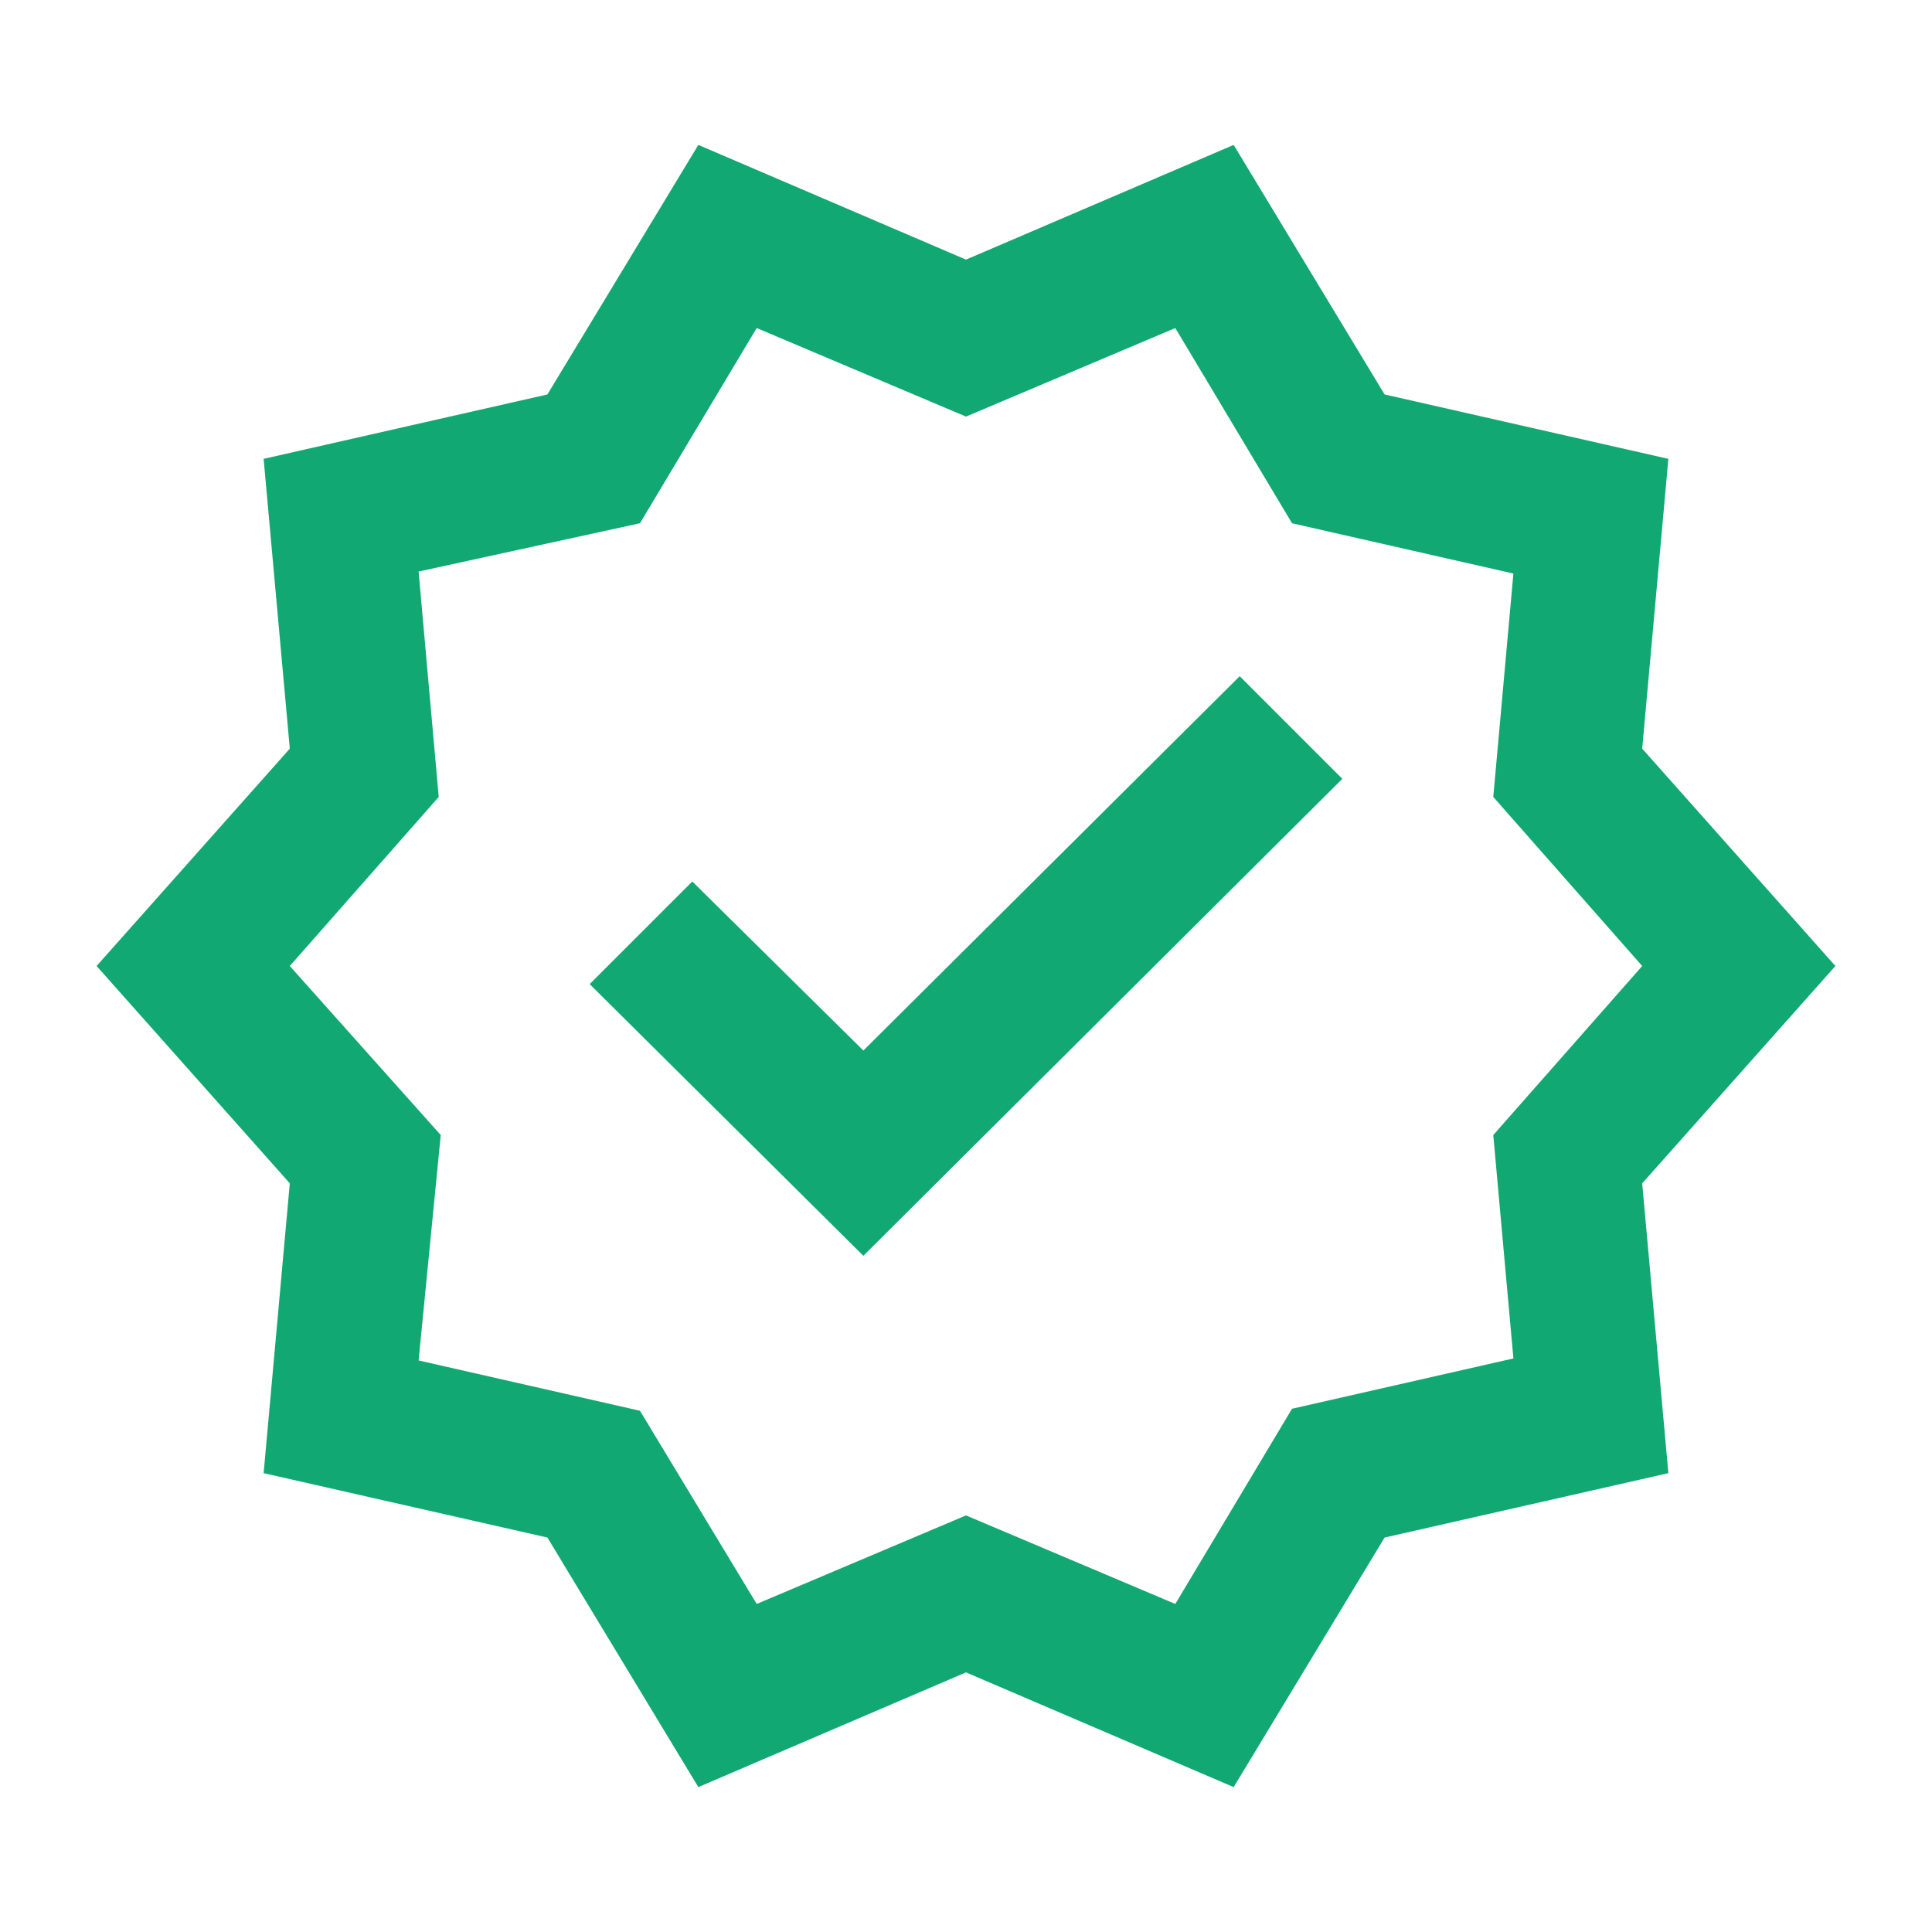 <svg width="24" height="24" viewBox="0 0 24 24" fill="none" xmlns="http://www.w3.org/2000/svg">
<path d="M8.675 22.2L6.8 19.1L3.275 18.3L3.6 14.7L1.2 12L3.6 9.3L3.275 5.7L6.8 4.9L8.675 1.8L12 3.225L15.325 1.8L17.2 4.9L20.725 5.7L20.4 9.3L22.8 12L20.4 14.7L20.725 18.3L17.2 19.1L15.325 22.2L12 20.775L8.675 22.2ZM9.4 19.925L12 18.825L14.6 19.925L16.05 17.5L18.8 16.875L18.55 14.1L20.4 12L18.55 9.9L18.8 7.125L16.05 6.5L14.6 4.075L12 5.175L9.4 4.075L7.95 6.5L5.2 7.1L5.45 9.9L3.6 12L5.475 14.1L5.2 16.9L7.95 17.525L9.4 19.925ZM10.725 15.6L16.675 9.675L15.4 8.4L10.725 13.05L8.6 10.95L7.325 12.225L10.725 15.6Z" fill="#12A873"/>
</svg>
